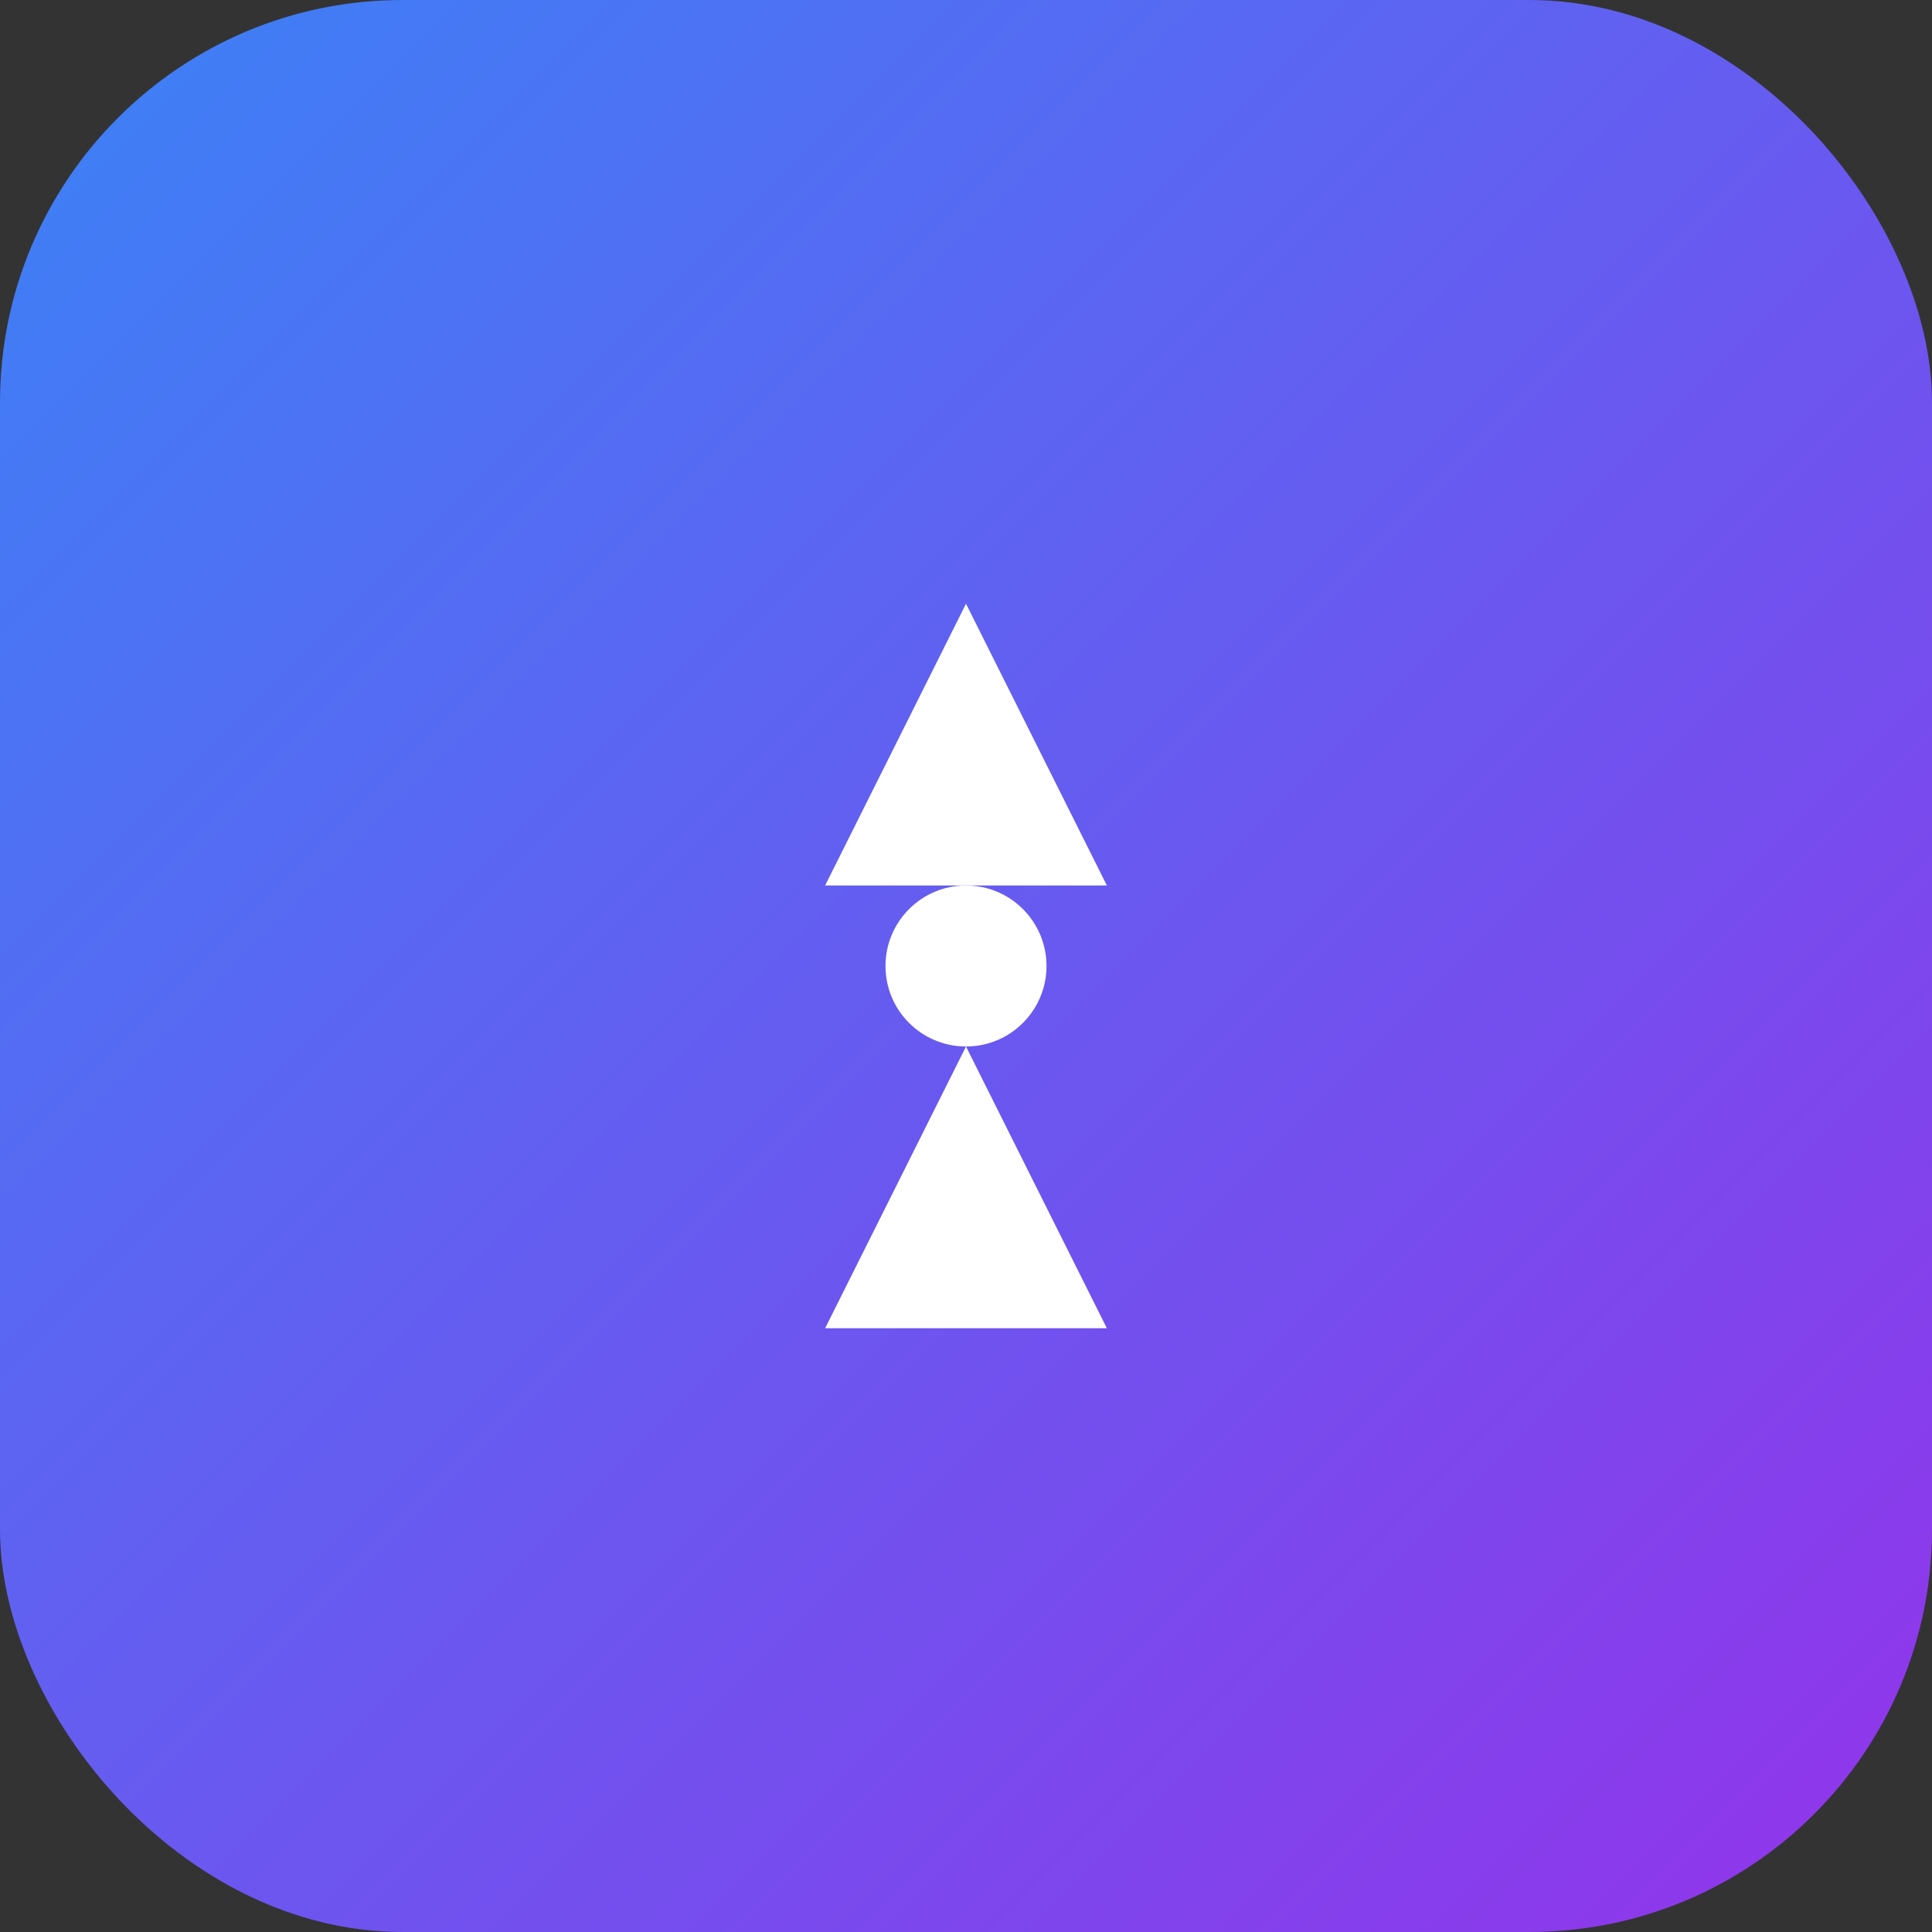 <svg width="192" height="192" viewBox="0 0 192 192" fill="none" xmlns="http://www.w3.org/2000/svg">
<rect x="0" y="0" width="192" height="192" fill="#333333" stroke="none"/>
<rect width="192" height="192" rx="40" fill="url(#gradient0_linear_1_1)"/>
<path d="M96 60L110 88H82L96 60Z" fill="white"/>
<path d="M96 104L110 132H82L96 104Z" fill="white"/>
<circle cx="96" cy="96" r="8" fill="white"/>
<defs>
<linearGradient id="gradient0_linear_1_1" x1="0" y1="0" x2="192" y2="192" gradientUnits="userSpaceOnUse">
<stop stop-color="#3B82F6"/>
<stop offset="1" stop-color="#9333EA"/>
</linearGradient>
</defs>
</svg>
